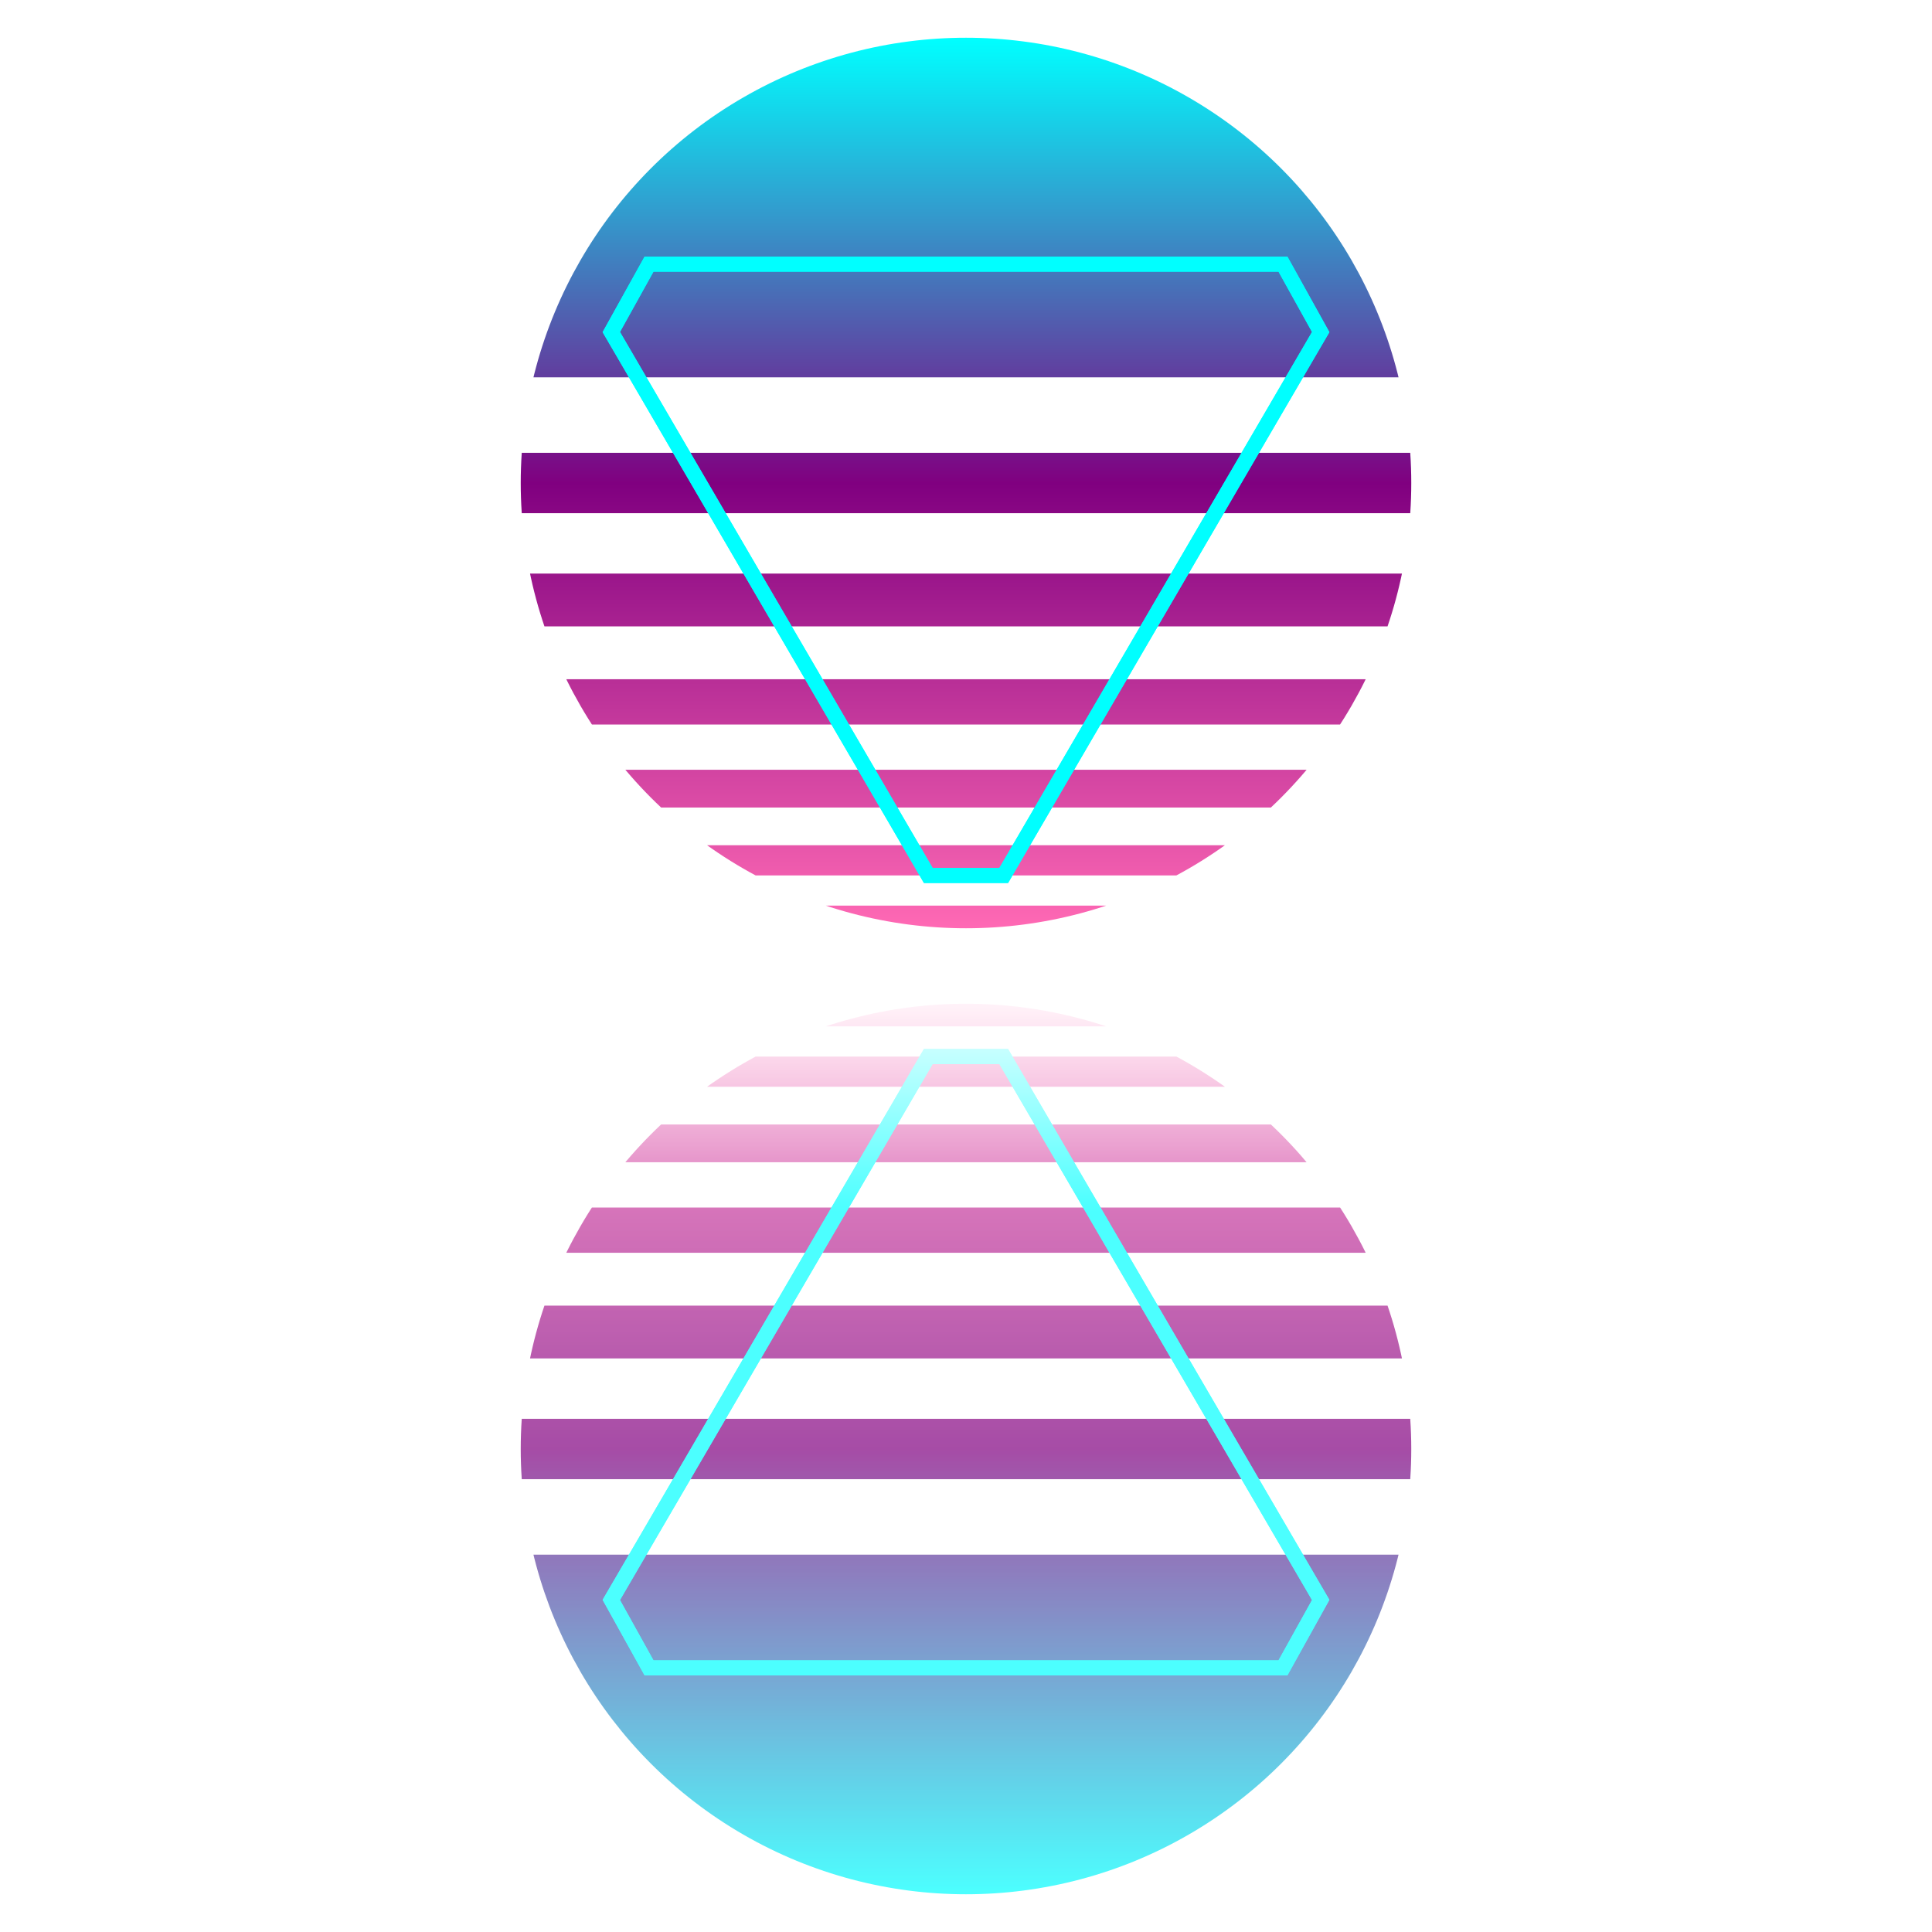 <svg
	version		= "1.1"
	xmlns		= "http://www.w3.org/2000/svg"
	xmlns:xlink	= "http://www.w3.org/1999/xlink"
	viewBox		= "0 0 256 256"
>
	<defs>
		<clipPath
			id	= "sunstripes"
		>
			<rect
				x		= "64"
				width	= "128"
				
				y		= "126"
				height	= "2"
			><!--
				<animate
					attributeName	= "y"
					from			= "126"
					to				= "128"
					dur				= "2s"
					repeatCount		= "indefinite"
				/>
				
				<animate
					attributeName	= "height"
					from			= "2"
					to				= "0"
					dur				= "2s"
					repeatCount		= "indefinite"
				/>
			--></rect>
			
			<rect
				x		= "64"
				width	= "128"
				
				y		= "120"
				height	= "3"
			><!--
				<animate
					attributeName	= "y"
					from			= "120"
					to				= "126"
					dur				= "2s"
					repeatCount		= "indefinite"
				/>
				
				<animate
					attributeName	= "height"
					from			= "3"
					to				= "2"
					dur				= "2s"
					repeatCount		= "indefinite"
				/>
			--></rect>
			
			<rect
				x		= "64"
				width	= "128"
				
				y		= "112"
				height	= "4"
			><!--
				<animate
					attributeName	= "y"
					from			= "112"
					to				= "120"
					dur				= "2s"
					repeatCount		= "indefinite"
				/>
				
				<animate
					attributeName	= "height"
					from			= "4"
					to				= "3"
					dur				= "2s"
					repeatCount		= "indefinite"
				/>
			--></rect>
			
			<rect
				x		= "64"
				width	= "128"
				
				y		= "102"
				height	= "5"
			><!--
				<animate
					attributeName	= "y"
					from			= "102"
					to				= "112"
					dur				= "2s"
					repeatCount		= "indefinite"
				/>
				
				<animate
					attributeName	= "height"
					from			= "5"
					to				= "4"
					dur				= "2s"
					repeatCount		= "indefinite"
				/>
			--></rect>
			
			<rect
				x		= "64"
				width	= "128"
				
				y		= "90"
				height	= "6"
			><!--
				<animate
					attributeName	= "y"
					from			= "90"
					to				= "102"
					dur				= "2s"
					repeatCount		= "indefinite"
				/>
				
				<animate
					attributeName	= "height"
					from			= "6"
					to				= "5"
					dur				= "2s"
					repeatCount		= "indefinite"
				/>
			--></rect>
			
			<rect
				x		= "64"
				width	= "128"
				
				y		= "76"
				height	= "7"
			><!--
				<animate
					attributeName	= "y"
					from			= "76"
					to				= "90"
					dur				= "2s"
					repeatCount		= "indefinite"
				/>
				
				<animate
					attributeName	= "height"
					from			= "7"
					to				= "6"
					dur				= "2s"
					repeatCount		= "indefinite"
				/>
			--></rect>
			
			<rect
				x		= "64"
				width	= "128"
				
				y		= "60"
				height	= "8"
			><!--
				<animate
					attributeName	= "y"
					from			= "60"
					to				= "76"
					dur				= "2s"
					repeatCount		= "indefinite"
				/>
				
				<animate
					attributeName	= "height"
					from			= "8"
					to				= "7"
					dur				= "2s"
					repeatCount		= "indefinite"
				/>
			--></rect>
			
			<rect
				x		= "64"
				width	= "128"
				
				y		= "22"
				height	= "10"
			><!--
				<animate
					attributeName	= "y"
					from			= "48"
					to				= "60"
					dur				= "2s"
					repeatCount		= "indefinite"
				/>
				
				<animate
					attributeName	= "height"
					from			= "2"
					to				= "8"
					dur				= "2s"
					repeatCount		= "indefinite"
				/>
			-->
			</rect>
			
			<rect
				x		= "64"
				width	= "128"
				
				y		= "0"
				height	= "50"
			/>
		</clipPath>
		
		<linearGradient
			id	= "pinkbluev"
			
			gradientTransform	= "rotate(90)"
		>
			<stop
				offset			= "0"
				stop-color		= "cyan"
				stop-opacity	= "1"
			/>
			
			<stop
				offset			= "0.5"
				stop-color		= "purple"
				stop-opacity	= "1"
			/>
			
			<stop
				offset			= "1"
				stop-color		= "hotpink"
				stop-opacity	= "1"
			/>
		</linearGradient>
		
		<linearGradient
			id	= "gridgrad"
			
			gradientTransform	= "rotate(90)"
		>
			<stop
				offset			= "0"
				stop-color		= "white"
				stop-opacity	= "1"
			/>
			
			<stop
				offset			= "0.1"
				stop-color		= "yellow"
				stop-opacity	= "1"
			/>
			
			<stop
				offset			= "0.2"
				stop-color		= "orange"
				stop-opacity	= "1"
			/>
			
			<stop
				offset			= "0.3"
				stop-color		= "orange"
				stop-opacity	= "1"
			/>
			
			<stop
				offset			= "0.6"
				stop-color		= "yellow"
				stop-opacity	= "1"
			/>
			
			<stop
				offset			= "1"
				stop-color		= "white"
				stop-opacity	= "1"
			/>
		</linearGradient>
		
		<linearGradient
			id	= "fadefromwhite"
			
			gradientTransform	= "rotate(90)"
		>
			<stop
				offset			= "0"
				stop-color		= "white"
				stop-opacity	= "0"
			/>
			
			<stop
				offset			= "0.01"
				stop-color		= "white"
				stop-opacity	= "0"
			/>
			
			<stop
				offset			= "0.25"
				stop-color		= "white"
				stop-opacity	= "1"
			/>
			
			<stop
				offset			= "1"
				stop-color		= "white"
				stop-opacity	= "1"
			/>
		</linearGradient>
		
		<mask
			id	= "fadetohorizon"
		>
			<rect
				x		= "-1000"
				y		= "128"
				width	= "2000"
				height	= "128"
				
				fill	= "url(#fadefromwhite)"
			/>
		</mask>
		
		<filter
			id	= "splash"
		>
			<feTurbulence
				type			= "fractalNoise"
				baseFrequency	= "0.125"
				numOctaves		= "1"
				seed			= "2"
				result			= "turb1"
			/>
			
			<feDisplacementMap
				in		= "SourceGraphic"
				in2		= "turb1"
				scale	= "1"
				result	= "turb2"
			/>
		</filter>
		
		<filter
			id		= "glow"
			x		= "-30%"
			y		= "-30%"
			width	= "160%"
			height	= "160%"
		>
			<feGaussianBlur
				stdDeviation	= "5 5"
				result			= "glow"
			/>
			<feMerge>
				<feMergeNode
					in	= "glow"
				/>
				<feMergeNode
					in	= "glow"
				/>
				<feMergeNode
					in	= "glow"
				/>
			</feMerge>
		</filter>
		
		<filter
			id		= "smallglow"
			x		= "-30%"
			y		= "-30%"
			width	= "160%"
			height	= "160%"
		>
			<feGaussianBlur
				stdDeviation	= "2 2"
				result			= "glow"
			/>
			<feMerge>
				<feMergeNode
					in	= "glow"
				/>
				<feMergeNode
					in	= "glow"
				/>
				<feMergeNode
					in	= "glow"
				/>
			</feMerge>
		</filter>
		
		<g
			id	= "sun"
		>
			<circle
				cx	= "128"
				cy	= "64"
				r	= "59"
				
				clip-path	= "url(#sunstripes)"
				
				fill		= "url(#pinkbluev)"
			/>
		</g>
		
		<g
			id	= "trianglesrc"
		>
			<path
				d	= "
					M133 116
					123 116
					81 44
					86 35
					170 35
					175 44
					Z
					"
				
				fill			= "none"
				stroke			= "cyan"
				stroke-width	= "2"
			/>
		</g>
		
		<g
			id	= "triangle"
		>
			<use
				xlink:href	= "#trianglesrc"
				
				filter	= "url(#glow)"
			/>
			
			<use
				xlink:href	= "#trianglesrc"
			/>
		</g>
	</defs>
	
	<g
		class	= "everything"
	>
		
		<use
			xlink:href	= "#sun"
		/>
		
		<use
			xlink:href	= "#triangle"
		/>
		
		<!-- reflection -->
		<g
			opacity		= "0.7"
			mask		= "url(#fadetohorizon)"
			filter		= "url(#splash)"
		>
			<use
				xlink:href	= "#sun"
				
				y	= "128"
				
				transform	= "rotate(180 128 192)"
			/>
			
			<use
				xlink:href	= "#triangle"
				
				transform	= "scale(1, -1) translate(0, -256)"
			/>
		</g>
		
		<path
			class	= "JS_gridroad"
			
			fill	= "none"
			stroke	= "url(#gridgrad)"
			mask	= "url(#fadetohorizon)"
		/>
		
	</g>
	
</svg>
